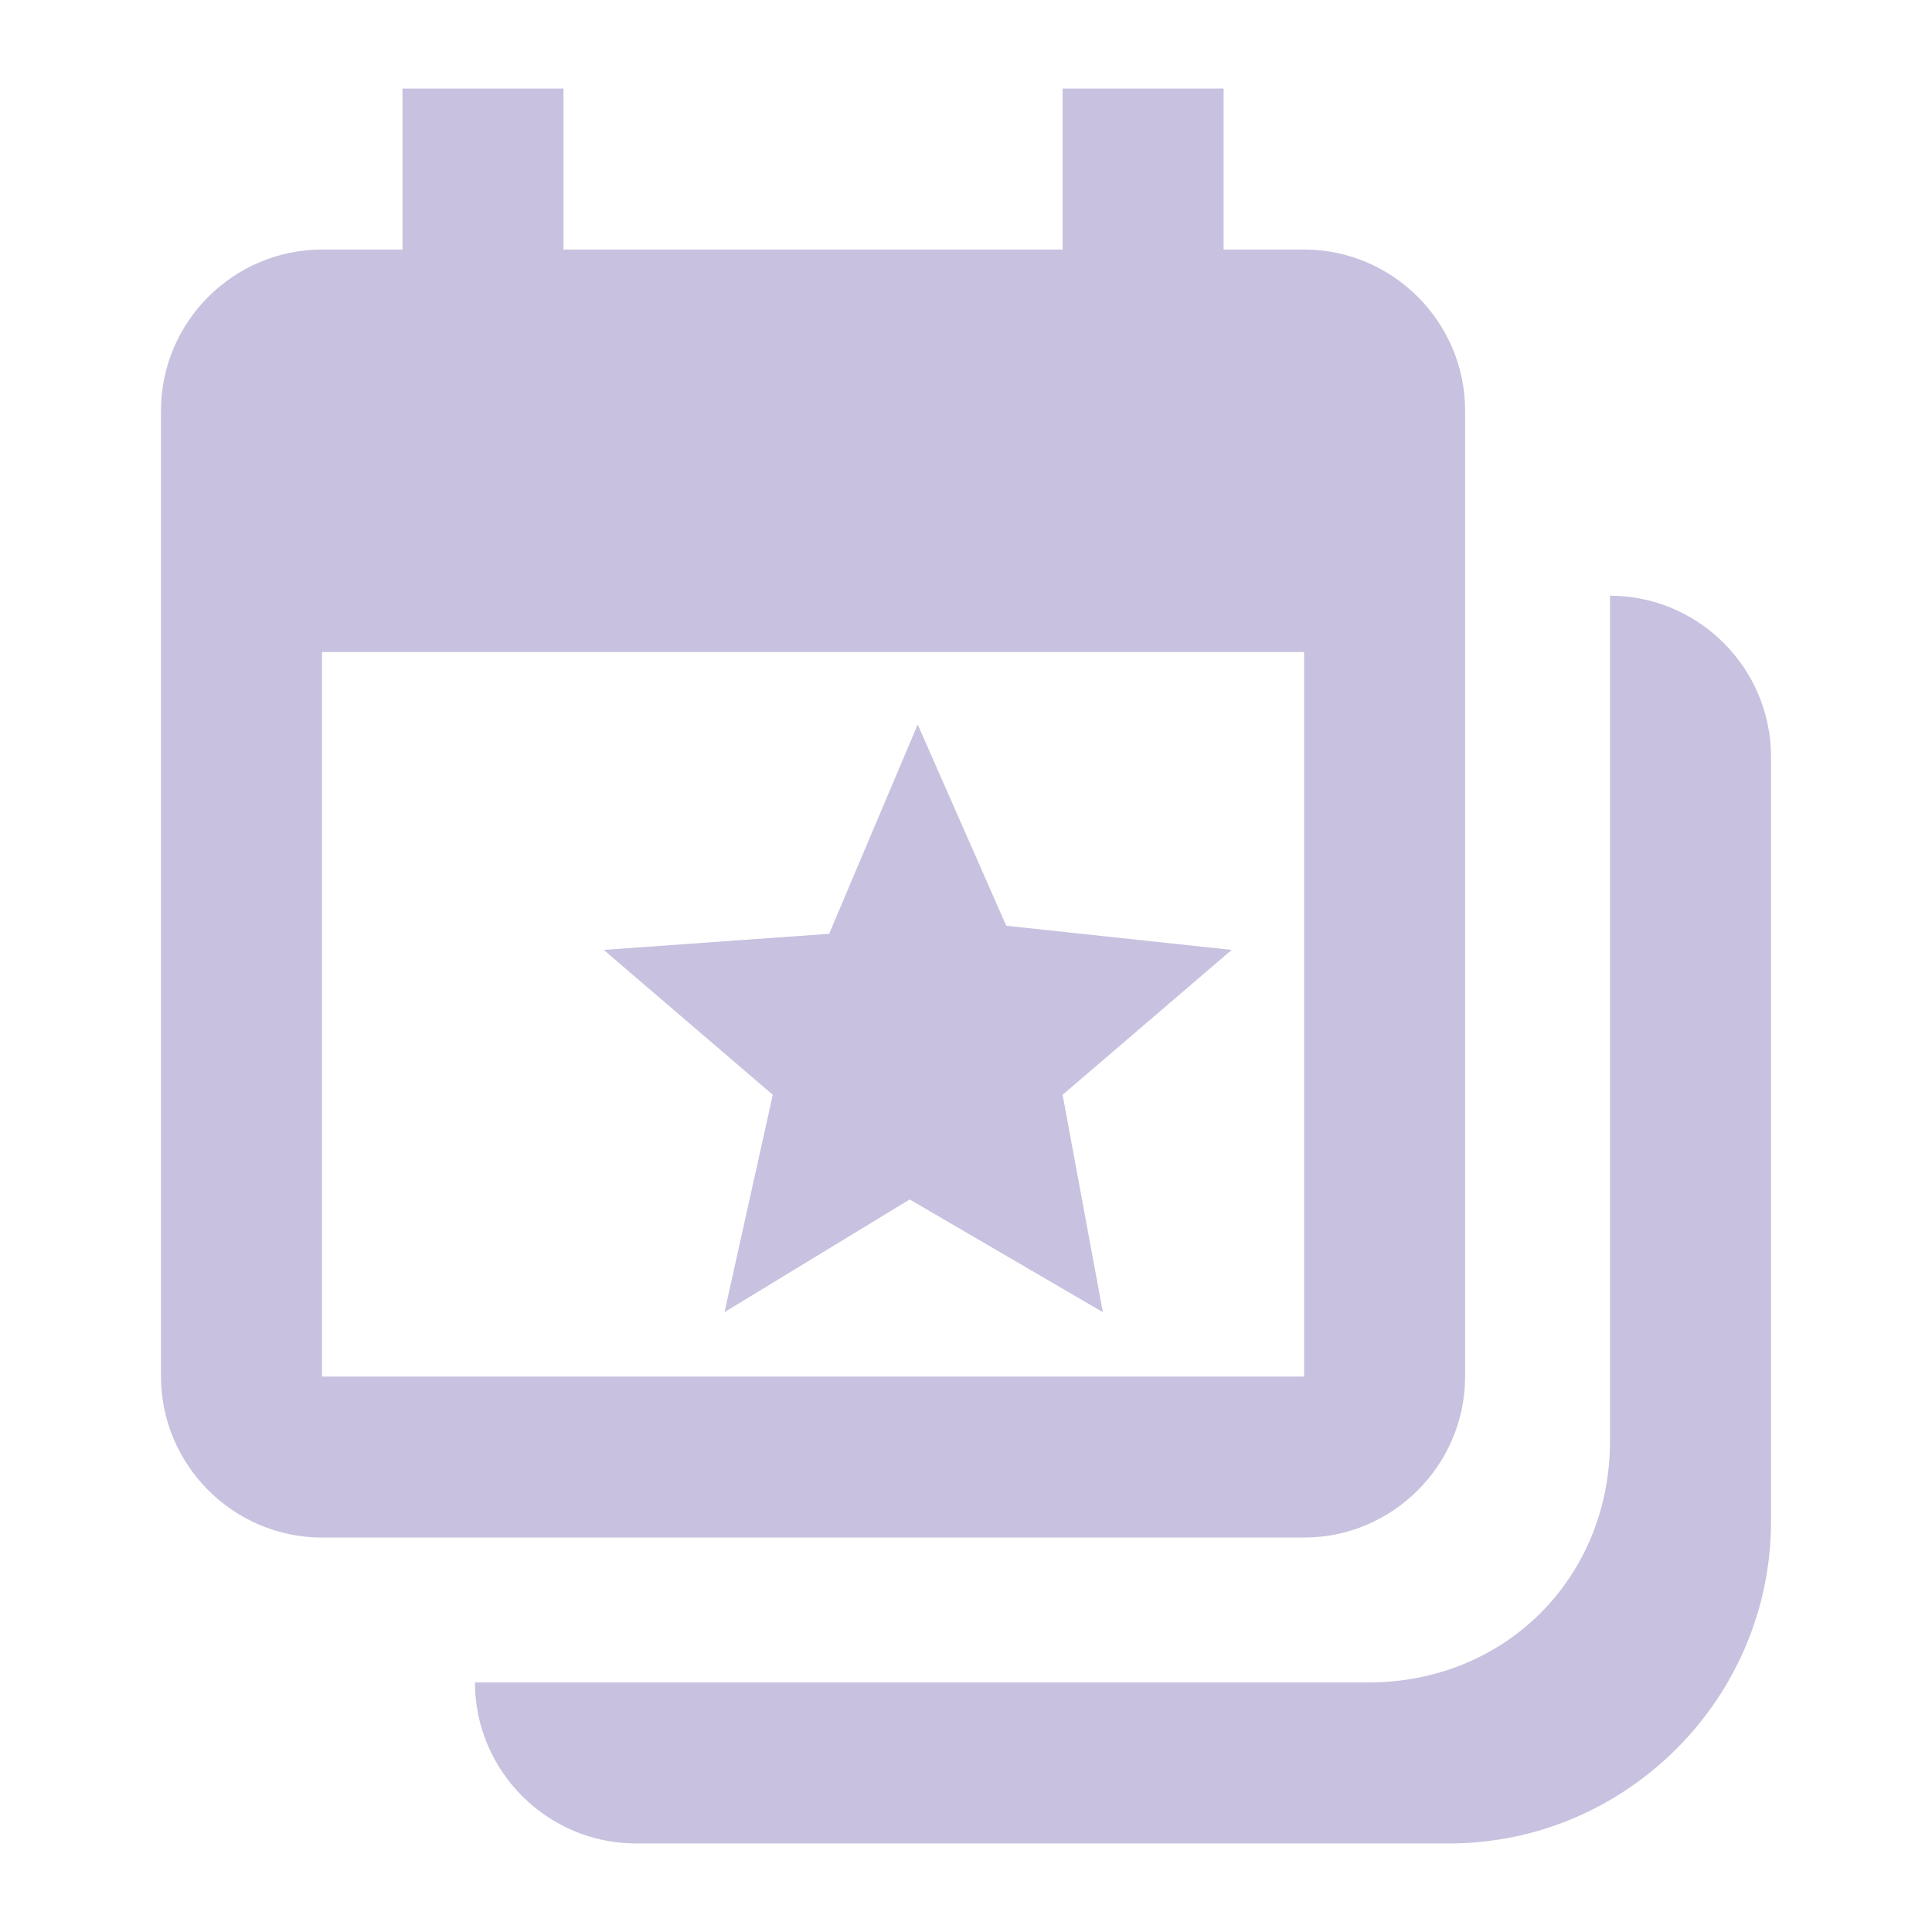 <svg width="24" height="24" viewBox="0 0 24 24" fill="none" xmlns="http://www.w3.org/2000/svg">
<g clip-path="url(#clip0_1_3)">
<path d="M20 7.4V17.9C20 19.6 18.7 20.9 17 20.9H5.9C5.9 22 6.8 22.9 7.9 22.9H18C20.2 22.9 22 21.1 22 18.9V9.4C22 8.3 21.1 7.4 20 7.4Z" fill="#C8C1DF"/>
<path d="M5 1.1V3.1H4C2.9 3.1 2 4 2 5.1V17.1C2 18.2 2.9 19.1 4 19.1H16.2C17.3 19.1 18.2 18.2 18.2 17.1V5.1C18.2 4 17.3 3.1 16.2 3.1H15.2V1.1H13.2V3.1H7V1.1H5ZM4 8.1H16.2V17.1H4V8.1Z" fill="#C8C1DF"/>
<path d="M13.7 16.3L11.3 14.9L9 16.3L9.6 13.6L7.5 11.8L10.3 11.6L11.4 9L12.5 11.5L15.3 11.8L13.2 13.6L13.7 16.3Z" fill="#C8C1DF"/>
</g>
<defs>
<clipPath id="clip0_1_3">
<rect width="24" height="24" fill="white"/>
</clipPath>
</defs>
</svg>
